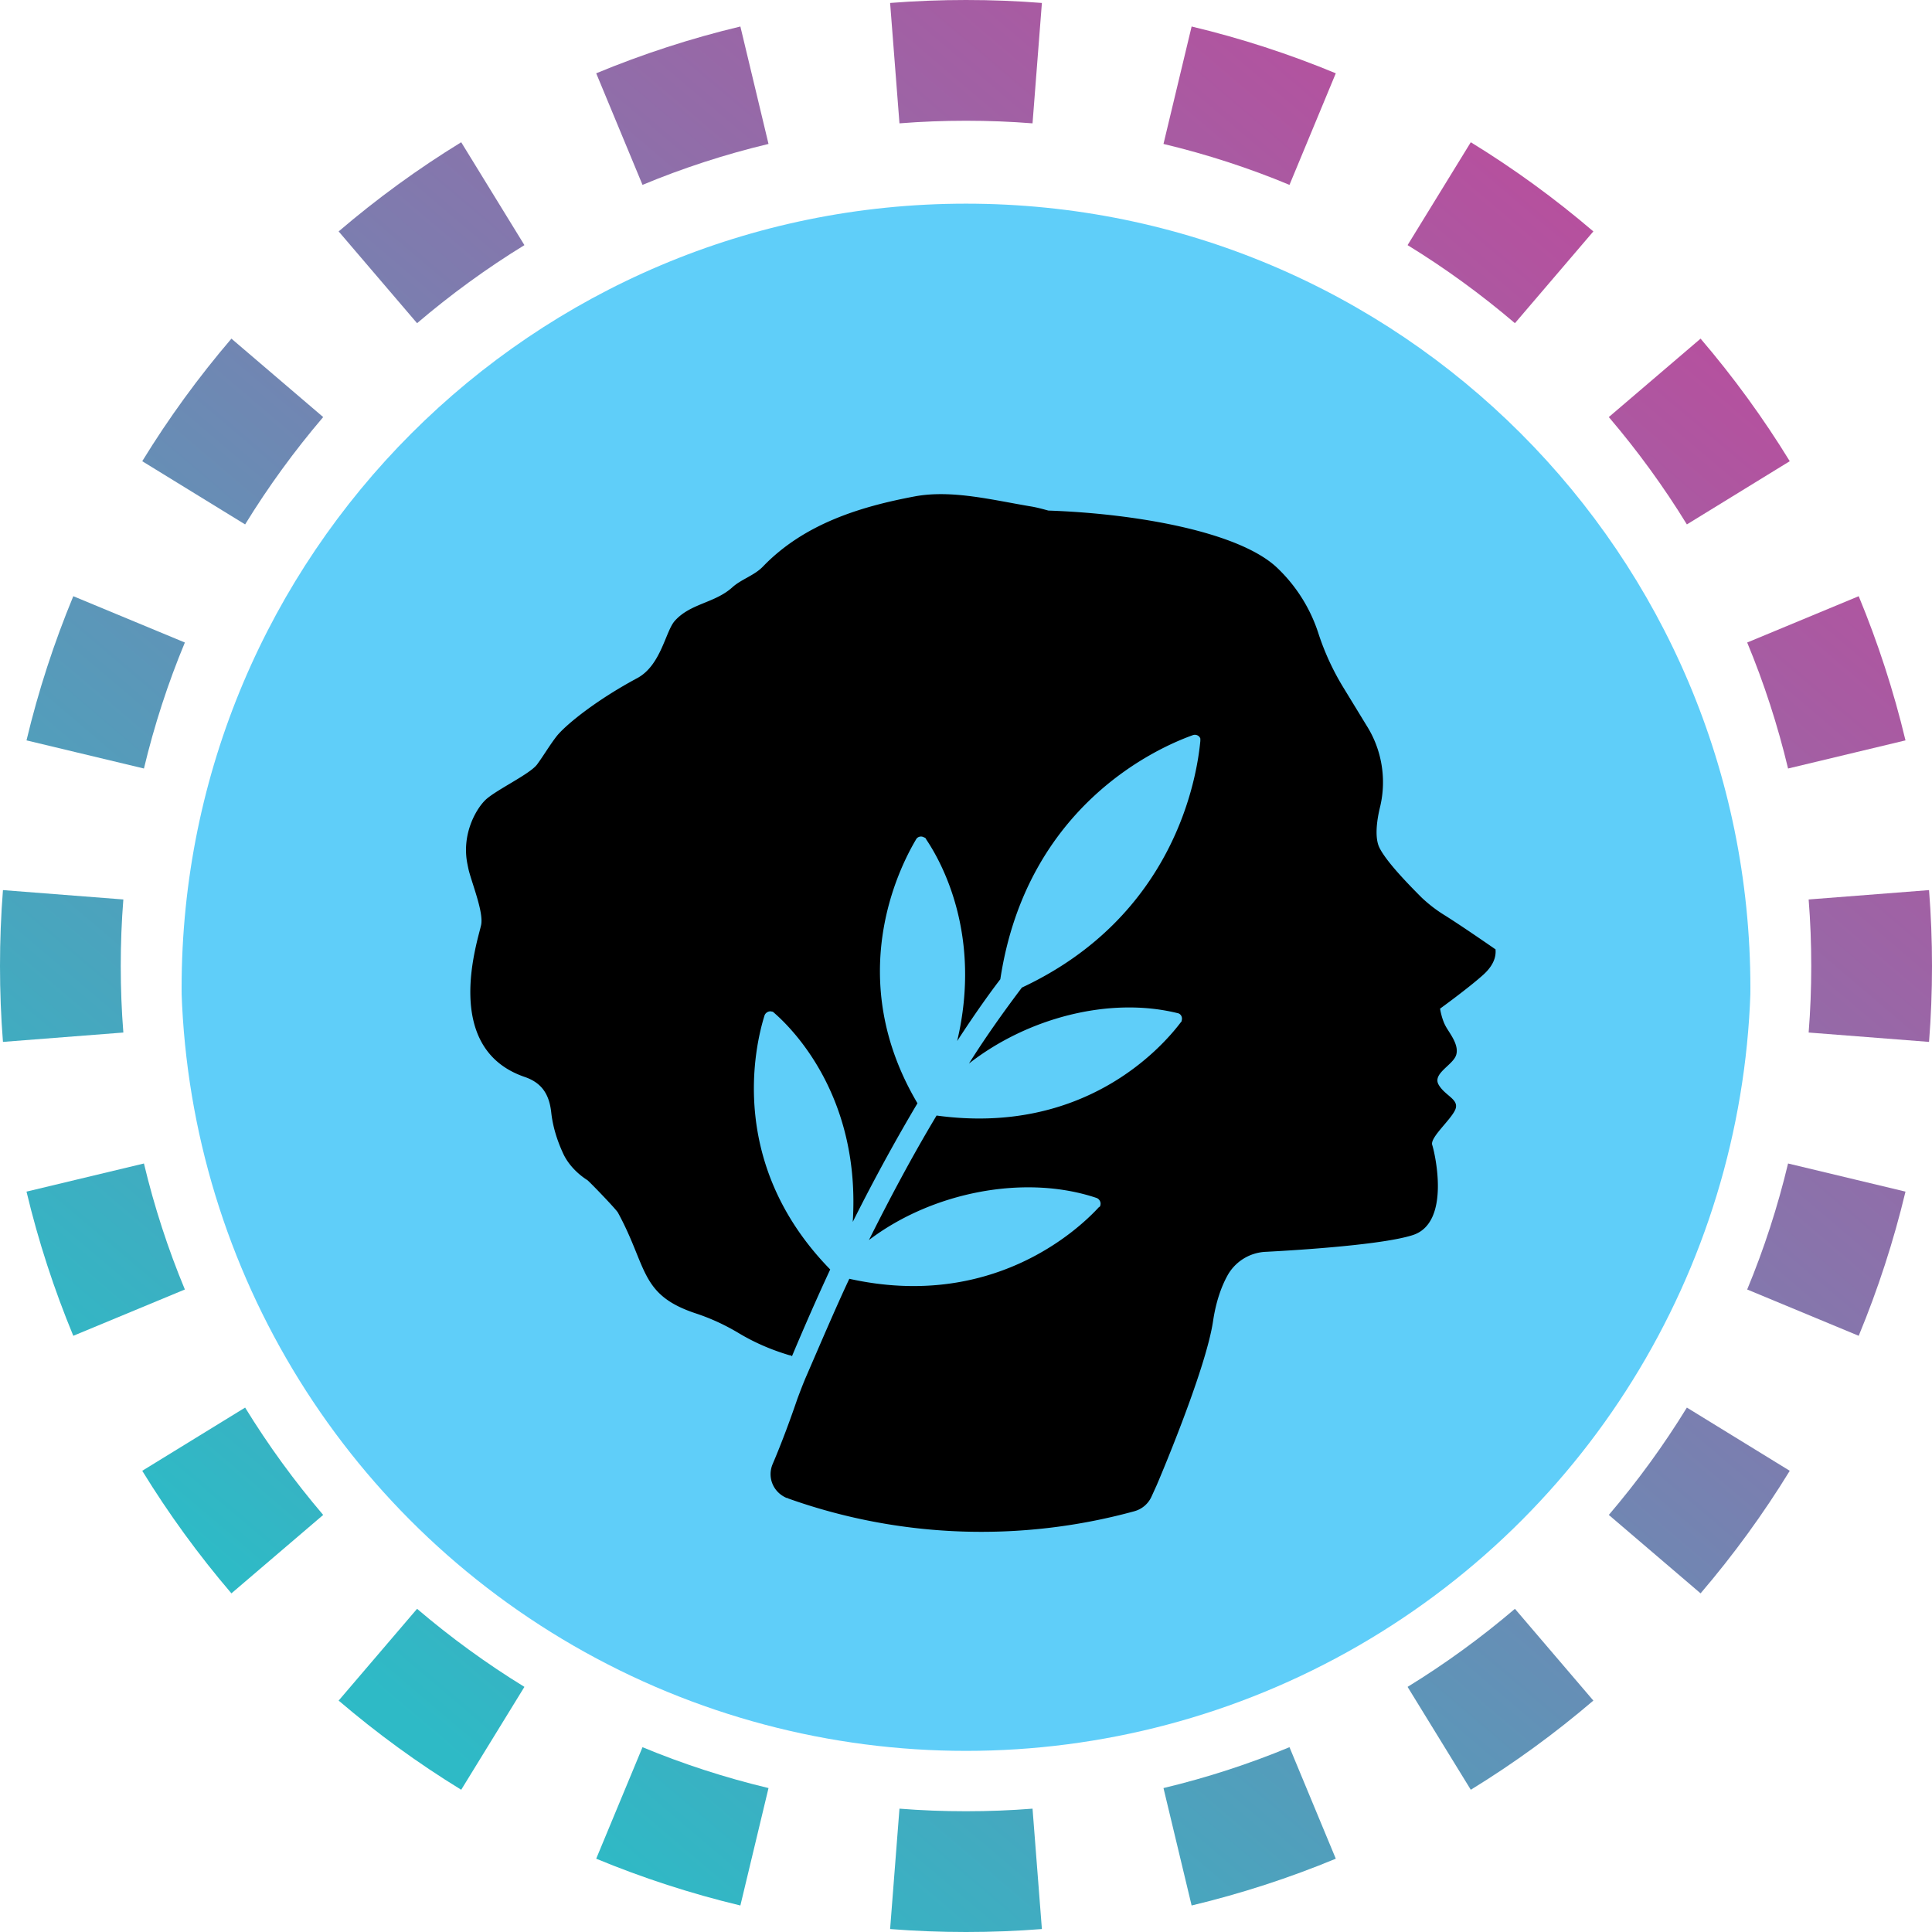 <svg width="32" height="32" viewBox="0 0 32 32" fill="none" xmlns="http://www.w3.org/2000/svg">
  <path fill-rule="evenodd" clip-rule="evenodd"
    d="M31.951 17.257L29.957 17.102C29.986 16.738 30 16.371 30 16C30 15.629 29.986 15.261 29.957 14.898L31.951 14.743C31.984 15.158 32 15.577 32 16C32 16.423 31.984 16.842 31.951 17.257ZM31.561 12.263L29.616 12.729C29.444 12.01 29.217 11.312 28.939 10.642L30.786 9.875C31.104 10.643 31.364 11.441 31.561 12.263ZM29.644 7.639L27.94 8.686C27.555 8.059 27.122 7.465 26.647 6.908L28.167 5.609C28.71 6.244 29.205 6.923 29.644 7.639ZM26.391 3.833L25.092 5.353C24.535 4.878 23.941 4.445 23.314 4.06L24.361 2.356C25.077 2.795 25.756 3.29 26.391 3.833ZM22.125 1.214L21.358 3.062C20.688 2.783 19.99 2.556 19.271 2.384L19.737 0.439C20.559 0.635 21.357 0.896 22.125 1.214ZM17.257 0.049L17.102 2.043C16.738 2.014 16.371 2 16 2C15.629 2 15.261 2.014 14.898 2.043L14.743 0.049C15.158 0.016 15.577 0 16 0C16.423 0 16.842 0.016 17.257 0.049ZM12.263 0.439L12.729 2.384C12.01 2.556 11.312 2.783 10.642 3.062L9.875 1.214C10.643 0.896 11.441 0.635 12.263 0.439ZM7.639 2.356L8.686 4.06C8.059 4.445 7.465 4.878 6.908 5.353L5.609 3.833C6.244 3.29 6.923 2.795 7.639 2.356ZM3.833 5.609L5.353 6.908C4.878 7.465 4.445 8.059 4.06 8.686L2.356 7.639C2.795 6.923 3.29 6.244 3.833 5.609ZM1.214 9.875L3.062 10.642C2.783 11.312 2.556 12.01 2.384 12.729L0.439 12.263C0.635 11.441 0.896 10.643 1.214 9.875ZM0.049 14.743C0.016 15.158 0 15.577 0 16C0 16.423 0.016 16.842 0.049 17.257L2.043 17.102C2.014 16.738 2 16.371 2 16C2 15.629 2.014 15.261 2.043 14.898L0.049 14.743ZM0.439 19.737L2.384 19.271C2.556 19.99 2.783 20.688 3.062 21.358L1.214 22.125C0.896 21.357 0.635 20.559 0.439 19.737ZM2.356 24.361L4.06 23.314C4.445 23.941 4.878 24.535 5.353 25.092L3.833 26.391C3.29 25.756 2.795 25.077 2.356 24.361ZM5.609 28.167L6.908 26.647C7.465 27.122 8.059 27.555 8.686 27.94L7.639 29.644C6.923 29.205 6.244 28.71 5.609 28.167ZM9.875 30.786L10.642 28.939C11.312 29.217 12.01 29.444 12.729 29.616L12.263 31.561C11.441 31.364 10.643 31.104 9.875 30.786ZM14.743 31.951L14.898 29.957C15.261 29.986 15.629 30 16 30C16.371 30 16.738 29.986 17.102 29.957L17.257 31.951C16.842 31.984 16.423 32 16 32C15.577 32 15.158 31.984 14.743 31.951ZM19.737 31.561L19.271 29.616C19.99 29.444 20.688 29.217 21.358 28.939L22.125 30.786C21.357 31.104 20.559 31.364 19.737 31.561ZM24.361 29.644L23.314 27.94C23.941 27.555 24.535 27.122 25.092 26.647L26.391 28.167C25.756 28.71 25.077 29.205 24.361 29.644ZM28.167 26.391L26.647 25.092C27.122 24.535 27.555 23.941 27.94 23.314L29.644 24.361C29.205 25.077 28.71 25.756 28.167 26.391ZM30.786 22.125L28.939 21.358C29.217 20.688 29.444 19.99 29.616 19.271L31.561 19.737C31.364 20.559 31.104 21.357 30.786 22.125Z"
    fill="url(#paint0_linear_42_5)" />
  <g clip-path="url(#circleClip)">
    <g style="transform: scale(0.812); transform-origin: 50% 50%;"><path fill="#5FCEF9" d="M32 16.45c0-8.84-7.16-16-16-16s-16 7.17-16 16 7.16 16 16 16 16-7.16 16-16"/><path fill="#000" d="M26.8 15.66s-.69-.48-1.06-.71c-.16-.1-.3-.21-.44-.34-.27-.27-.73-.74-.87-1.03-.09-.19-.06-.52.02-.84.13-.56.03-1.15-.27-1.63l-.47-.77a5.2 5.2 0 0 1-.52-1.12 3.2 3.2 0 0 0-.83-1.33c-.77-.75-2.91-1.12-4.68-1.18-.11-.03-.22-.06-.33-.08-.79-.13-1.63-.35-2.39-.21-1.12.21-2.26.56-3.1 1.43-.17.18-.44.26-.62.42-.36.33-.86.33-1.18.69-.19.21-.28.91-.77 1.17-.82.44-1.43.93-1.63 1.17-.15.19-.27.4-.41.59-.15.2-.86.53-1.06.73s-.48.71-.36 1.3c.01.05.02.1.03.14.08.3.3.85.25 1.1-.06.3-.82 2.51.88 3.1.36.12.51.36.55.73.03.27.11.55.25.85.16.33.46.51.49.53.1.09.58.59.62.66.61 1.12.44 1.68 1.6 2.06.3.1.58.23.85.39.33.2.68.35 1.05.46.01 0 .03 0 .05.02q.39-.93.78-1.77c-2.09-2.14-1.54-4.54-1.34-5.18.02-.06.09-.1.15-.08.02 0 .03.01.04.02.44.38 1.77 1.77 1.61 4.27.46-.92.91-1.73 1.32-2.42-1.51-2.55-.38-4.79-.03-5.38.03-.06.11-.08.17-.04.02 0 .03.02.04.04.31.46 1.14 1.95.63 4.11.37-.57.68-1 .88-1.26.54-3.56 3.23-4.73 3.93-4.98.06-.02.13.01.15.07v.05c-.07.74-.52 3.57-3.64 5.03-.37.49-.74 1.01-1.08 1.55 1.19-.93 2.86-1.37 4.25-1.03.07.01.11.08.09.15 0 .02-.01.03-.02.04-.4.53-1.99 2.31-4.98 1.9-.51.85-.97 1.72-1.38 2.54 1.29-.98 3.18-1.35 4.64-.86.06.02.1.09.08.15 0 .02-.01.03-.03.04-.45.49-2.21 2.1-5.09 1.46-.27.57-.67 1.51-.87 1.97-.07.16-.13.32-.19.48-.13.38-.3.85-.5 1.32-.12.27 0 .58.28.7.01 0 .02 0 .03.01 2.27.81 4.74.9 7.07.26a.54.54 0 0 0 .35-.31l.1-.22s1-2.33 1.15-3.35c.06-.4.17-.7.29-.92a.94.94 0 0 1 .79-.49c.77-.04 2.4-.15 2.99-.34.79-.25.45-1.69.4-1.84s.38-.51.47-.72-.21-.28-.34-.51.3-.4.36-.61-.14-.44-.22-.59-.11-.35-.11-.35.58-.42.88-.69.25-.49.25-.54"/></g>
  </g>
  <defs>
    <clipPath id="circleClip">
      <circle cx="16" cy="16" r="13" />
    </clipPath>
    <linearGradient id="paint0_linear_42_5" x1="26.976" y1="4.32" x2="6.592" y2="28.352"
      gradientUnits="userSpaceOnUse">
      <stop stop-color="#B6509E" />
      <stop offset="1" stop-color="#2EBAC6" />
    </linearGradient>
  </defs>
</svg>